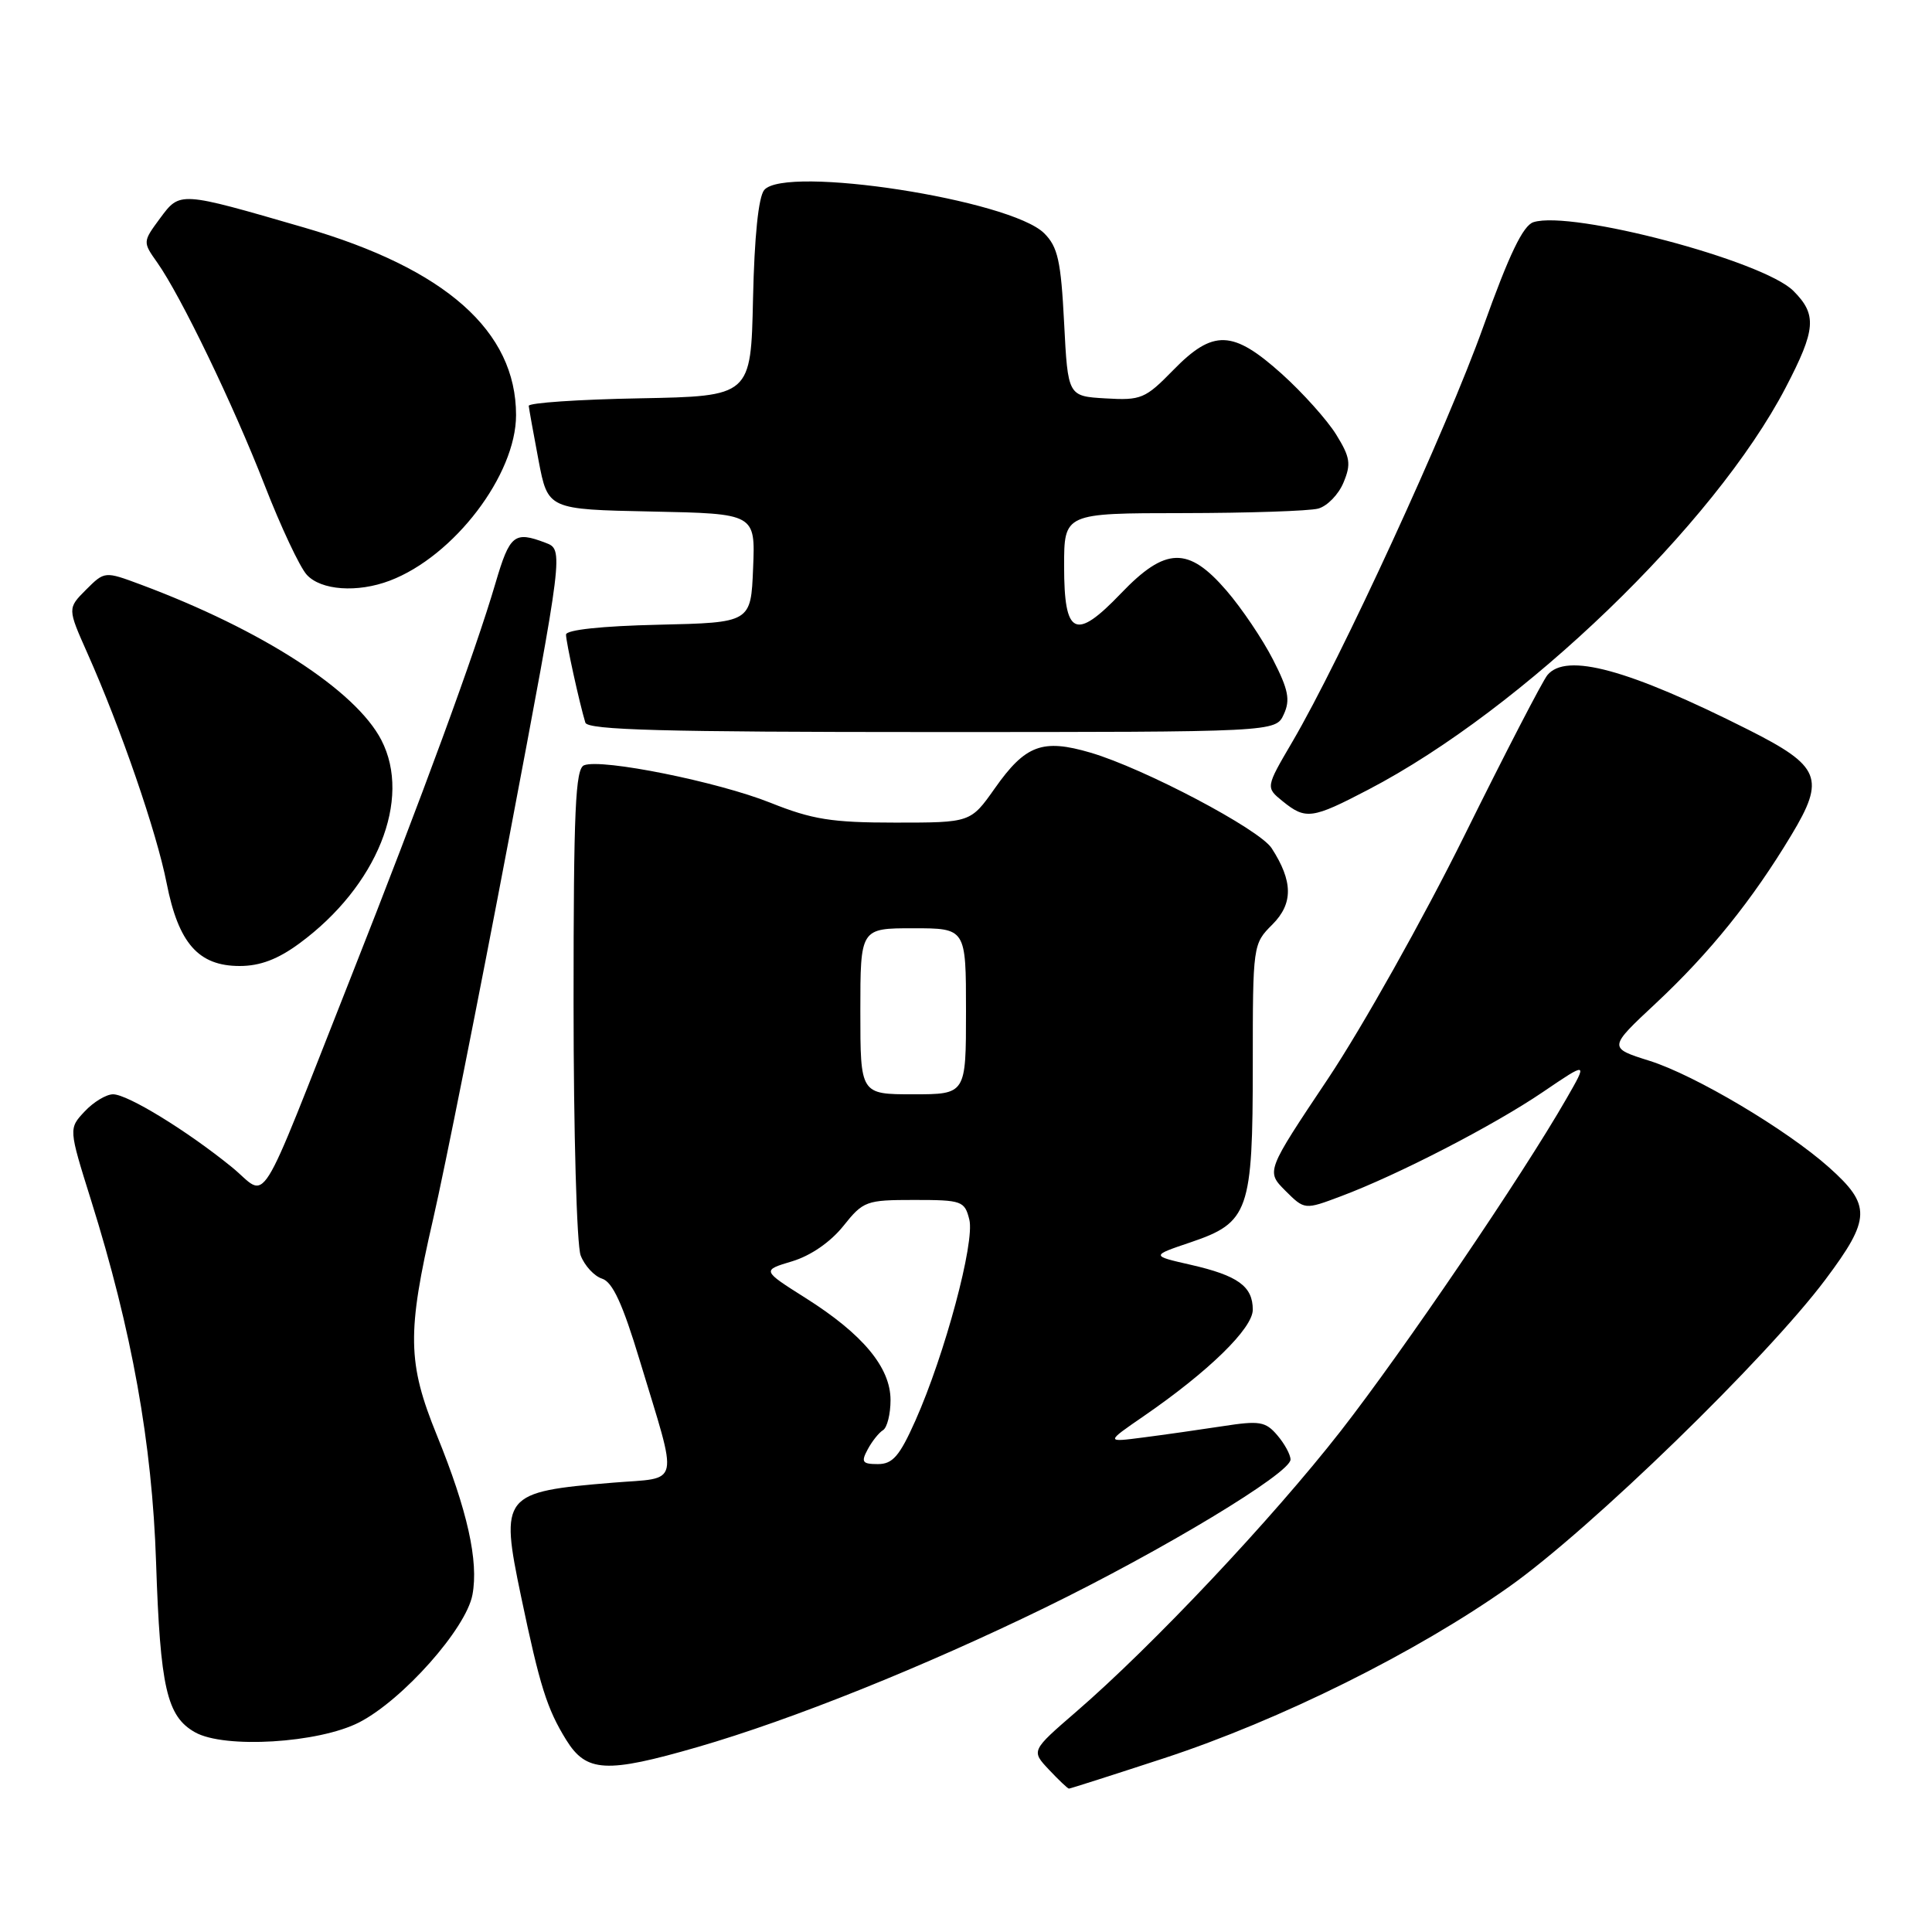 <?xml version="1.0" encoding="UTF-8" standalone="no"?>
<!DOCTYPE svg PUBLIC "-//W3C//DTD SVG 1.1//EN" "http://www.w3.org/Graphics/SVG/1.1/DTD/svg11.dtd" >
<svg xmlns="http://www.w3.org/2000/svg" xmlns:xlink="http://www.w3.org/1999/xlink" version="1.1" viewBox="0 0 256 256">
 <g >
 <path fill="currentColor"
d=" M 154.22 232.98 C 169.63 227.93 187.67 218.96 200.00 210.23 C 210.79 202.59 234.09 179.95 241.89 169.53 C 247.91 161.49 247.97 159.70 242.36 154.69 C 236.75 149.68 224.61 142.47 218.59 140.57 C 213.09 138.84 213.09 138.84 219.43 132.92 C 226.56 126.25 232.19 119.26 237.36 110.66 C 241.90 103.13 241.24 101.52 231.66 96.69 C 215.76 88.68 207.54 86.44 205.04 89.45 C 204.39 90.24 199.43 99.82 194.03 110.74 C 188.63 121.65 180.51 136.12 175.99 142.90 C 167.76 155.21 167.76 155.21 170.31 157.77 C 172.87 160.32 172.87 160.32 177.68 158.51 C 185.21 155.69 197.92 149.13 204.44 144.70 C 210.39 140.66 210.39 140.66 207.56 145.58 C 201.70 155.80 185.99 178.92 177.65 189.62 C 168.59 201.23 152.71 218.09 142.56 226.85 C 136.63 231.98 136.63 231.98 138.99 234.49 C 140.29 235.87 141.48 237.00 141.64 237.00 C 141.81 237.00 147.47 235.19 154.22 232.98 Z  M 92.48 231.48 C 104.97 227.86 122.37 220.87 138.50 213.01 C 154.10 205.40 171.00 195.20 171.00 193.40 C 171.00 192.75 170.21 191.30 169.25 190.18 C 167.69 188.35 166.90 188.22 162.00 188.98 C 158.97 189.44 154.25 190.12 151.50 190.47 C 146.50 191.12 146.50 191.12 151.50 187.68 C 160.14 181.74 166.00 176.02 166.00 173.54 C 166.00 170.44 164.03 169.02 157.77 167.59 C 152.50 166.39 152.50 166.39 157.77 164.61 C 165.48 162.00 166.00 160.51 166.00 141.10 C 166.00 125.20 166.02 125.07 168.60 122.50 C 171.37 119.72 171.34 116.78 168.50 112.39 C 166.87 109.87 151.58 101.81 144.50 99.73 C 138.13 97.86 135.87 98.70 131.81 104.47 C 128.61 109.00 128.61 109.00 118.64 109.00 C 110.20 109.00 107.64 108.59 102.09 106.37 C 95.13 103.59 79.76 100.49 77.40 101.40 C 76.24 101.84 76.00 107.25 76.00 132.90 C 76.00 149.93 76.42 164.99 76.94 166.35 C 77.46 167.71 78.74 169.10 79.78 169.43 C 81.17 169.87 82.51 172.78 84.77 180.27 C 89.93 197.32 90.28 195.72 81.25 196.46 C 66.56 197.67 66.23 198.08 69.05 211.57 C 71.53 223.41 72.47 226.41 75.02 230.54 C 77.70 234.86 80.31 235.00 92.48 231.48 Z  M 47.60 228.22 C 53.37 225.25 61.76 215.80 62.60 211.32 C 63.44 206.86 61.94 200.14 57.88 190.16 C 53.98 180.57 53.91 176.62 57.40 161.50 C 58.92 154.90 63.43 132.25 67.43 111.17 C 74.69 72.83 74.69 72.83 72.28 71.92 C 68.15 70.35 67.55 70.83 65.66 77.25 C 62.98 86.39 55.92 105.63 46.49 129.50 C 33.75 161.73 35.67 158.68 30.72 154.65 C 24.79 149.83 16.91 145.00 14.98 145.00 C 14.08 145.00 12.39 146.02 11.22 147.27 C 9.09 149.54 9.09 149.54 12.06 159.02 C 17.48 176.30 20.16 191.25 20.68 207.00 C 21.23 223.61 22.10 227.42 25.83 229.53 C 29.72 231.74 42.23 230.98 47.60 228.22 Z  M 39.68 125.00 C 49.95 117.45 54.60 105.92 50.53 98.06 C 47.13 91.48 34.72 83.46 18.68 77.47 C 13.87 75.68 13.87 75.68 11.40 78.14 C 8.94 80.61 8.94 80.61 11.58 86.55 C 16.01 96.50 20.75 110.25 22.08 117.02 C 23.65 125.00 26.30 128.00 31.76 128.00 C 34.46 128.00 36.82 127.11 39.68 125.00 Z  M 181.31 104.63 C 201.75 93.98 227.15 69.51 236.61 51.36 C 240.63 43.65 240.78 41.69 237.63 38.54 C 233.63 34.54 208.25 27.83 203.19 29.44 C 201.81 29.88 199.97 33.71 196.55 43.27 C 191.74 56.74 177.65 87.37 171.24 98.30 C 167.70 104.34 167.70 104.34 169.96 106.17 C 173.01 108.64 173.85 108.53 181.31 104.63 Z  M 170.11 94.65 C 170.99 92.74 170.72 91.38 168.68 87.40 C 167.30 84.70 164.53 80.59 162.51 78.25 C 157.45 72.38 154.44 72.46 148.53 78.63 C 142.49 84.94 141.00 84.23 141.00 75.03 C 141.00 68.00 141.00 68.00 156.75 67.99 C 165.41 67.98 173.48 67.71 174.67 67.39 C 175.86 67.07 177.37 65.52 178.02 63.94 C 179.05 61.48 178.91 60.59 177.05 57.58 C 175.86 55.66 172.62 52.04 169.84 49.54 C 163.35 43.71 160.75 43.62 155.46 49.04 C 151.76 52.83 151.20 53.07 146.50 52.79 C 141.50 52.50 141.50 52.50 141.00 42.77 C 140.58 34.57 140.17 32.71 138.36 30.91 C 133.91 26.47 104.03 21.85 101.26 25.18 C 100.50 26.10 99.96 31.36 99.78 39.56 C 99.50 52.50 99.50 52.50 84.75 52.78 C 76.64 52.93 70.03 53.38 70.06 53.78 C 70.10 54.17 70.68 57.42 71.36 61.00 C 72.60 67.50 72.60 67.50 86.34 67.78 C 100.09 68.06 100.09 68.06 99.79 75.28 C 99.50 82.50 99.50 82.50 87.25 82.78 C 79.72 82.95 75.00 83.46 75.00 84.09 C 75.00 85.08 76.78 93.18 77.56 95.75 C 77.85 96.73 87.92 97.00 123.49 97.00 C 169.04 97.00 169.04 97.00 170.11 94.65 Z  M 51.65 76.94 C 60.16 73.71 68.38 62.92 68.38 55.00 C 68.38 43.87 59.04 35.60 40.33 30.16 C 23.69 25.33 23.87 25.34 21.19 28.95 C 18.91 32.04 18.91 32.07 20.83 34.78 C 23.96 39.21 30.89 53.57 35.07 64.30 C 37.21 69.80 39.72 75.14 40.64 76.15 C 42.52 78.23 47.36 78.57 51.65 76.94 Z  M 114.97 192.06 C 115.54 190.99 116.46 189.83 117.01 189.50 C 117.55 189.16 118.00 187.37 118.00 185.52 C 118.00 181.20 114.34 176.79 106.74 171.99 C 100.95 168.33 100.95 168.33 104.96 167.13 C 107.42 166.39 110.04 164.58 111.74 162.46 C 114.39 159.14 114.76 159.00 121.14 159.00 C 127.46 159.00 127.82 159.13 128.44 161.60 C 129.19 164.60 125.20 179.47 121.29 188.25 C 119.20 192.94 118.28 194.00 116.33 194.00 C 114.26 194.00 114.07 193.73 114.97 192.06 Z  M 114.00 134.00 C 114.00 123.00 114.00 123.00 121.00 123.00 C 128.00 123.00 128.00 123.00 128.00 134.00 C 128.00 145.00 128.00 145.00 121.00 145.00 C 114.00 145.00 114.00 145.00 114.00 134.00 Z "/>
</g>
</svg>